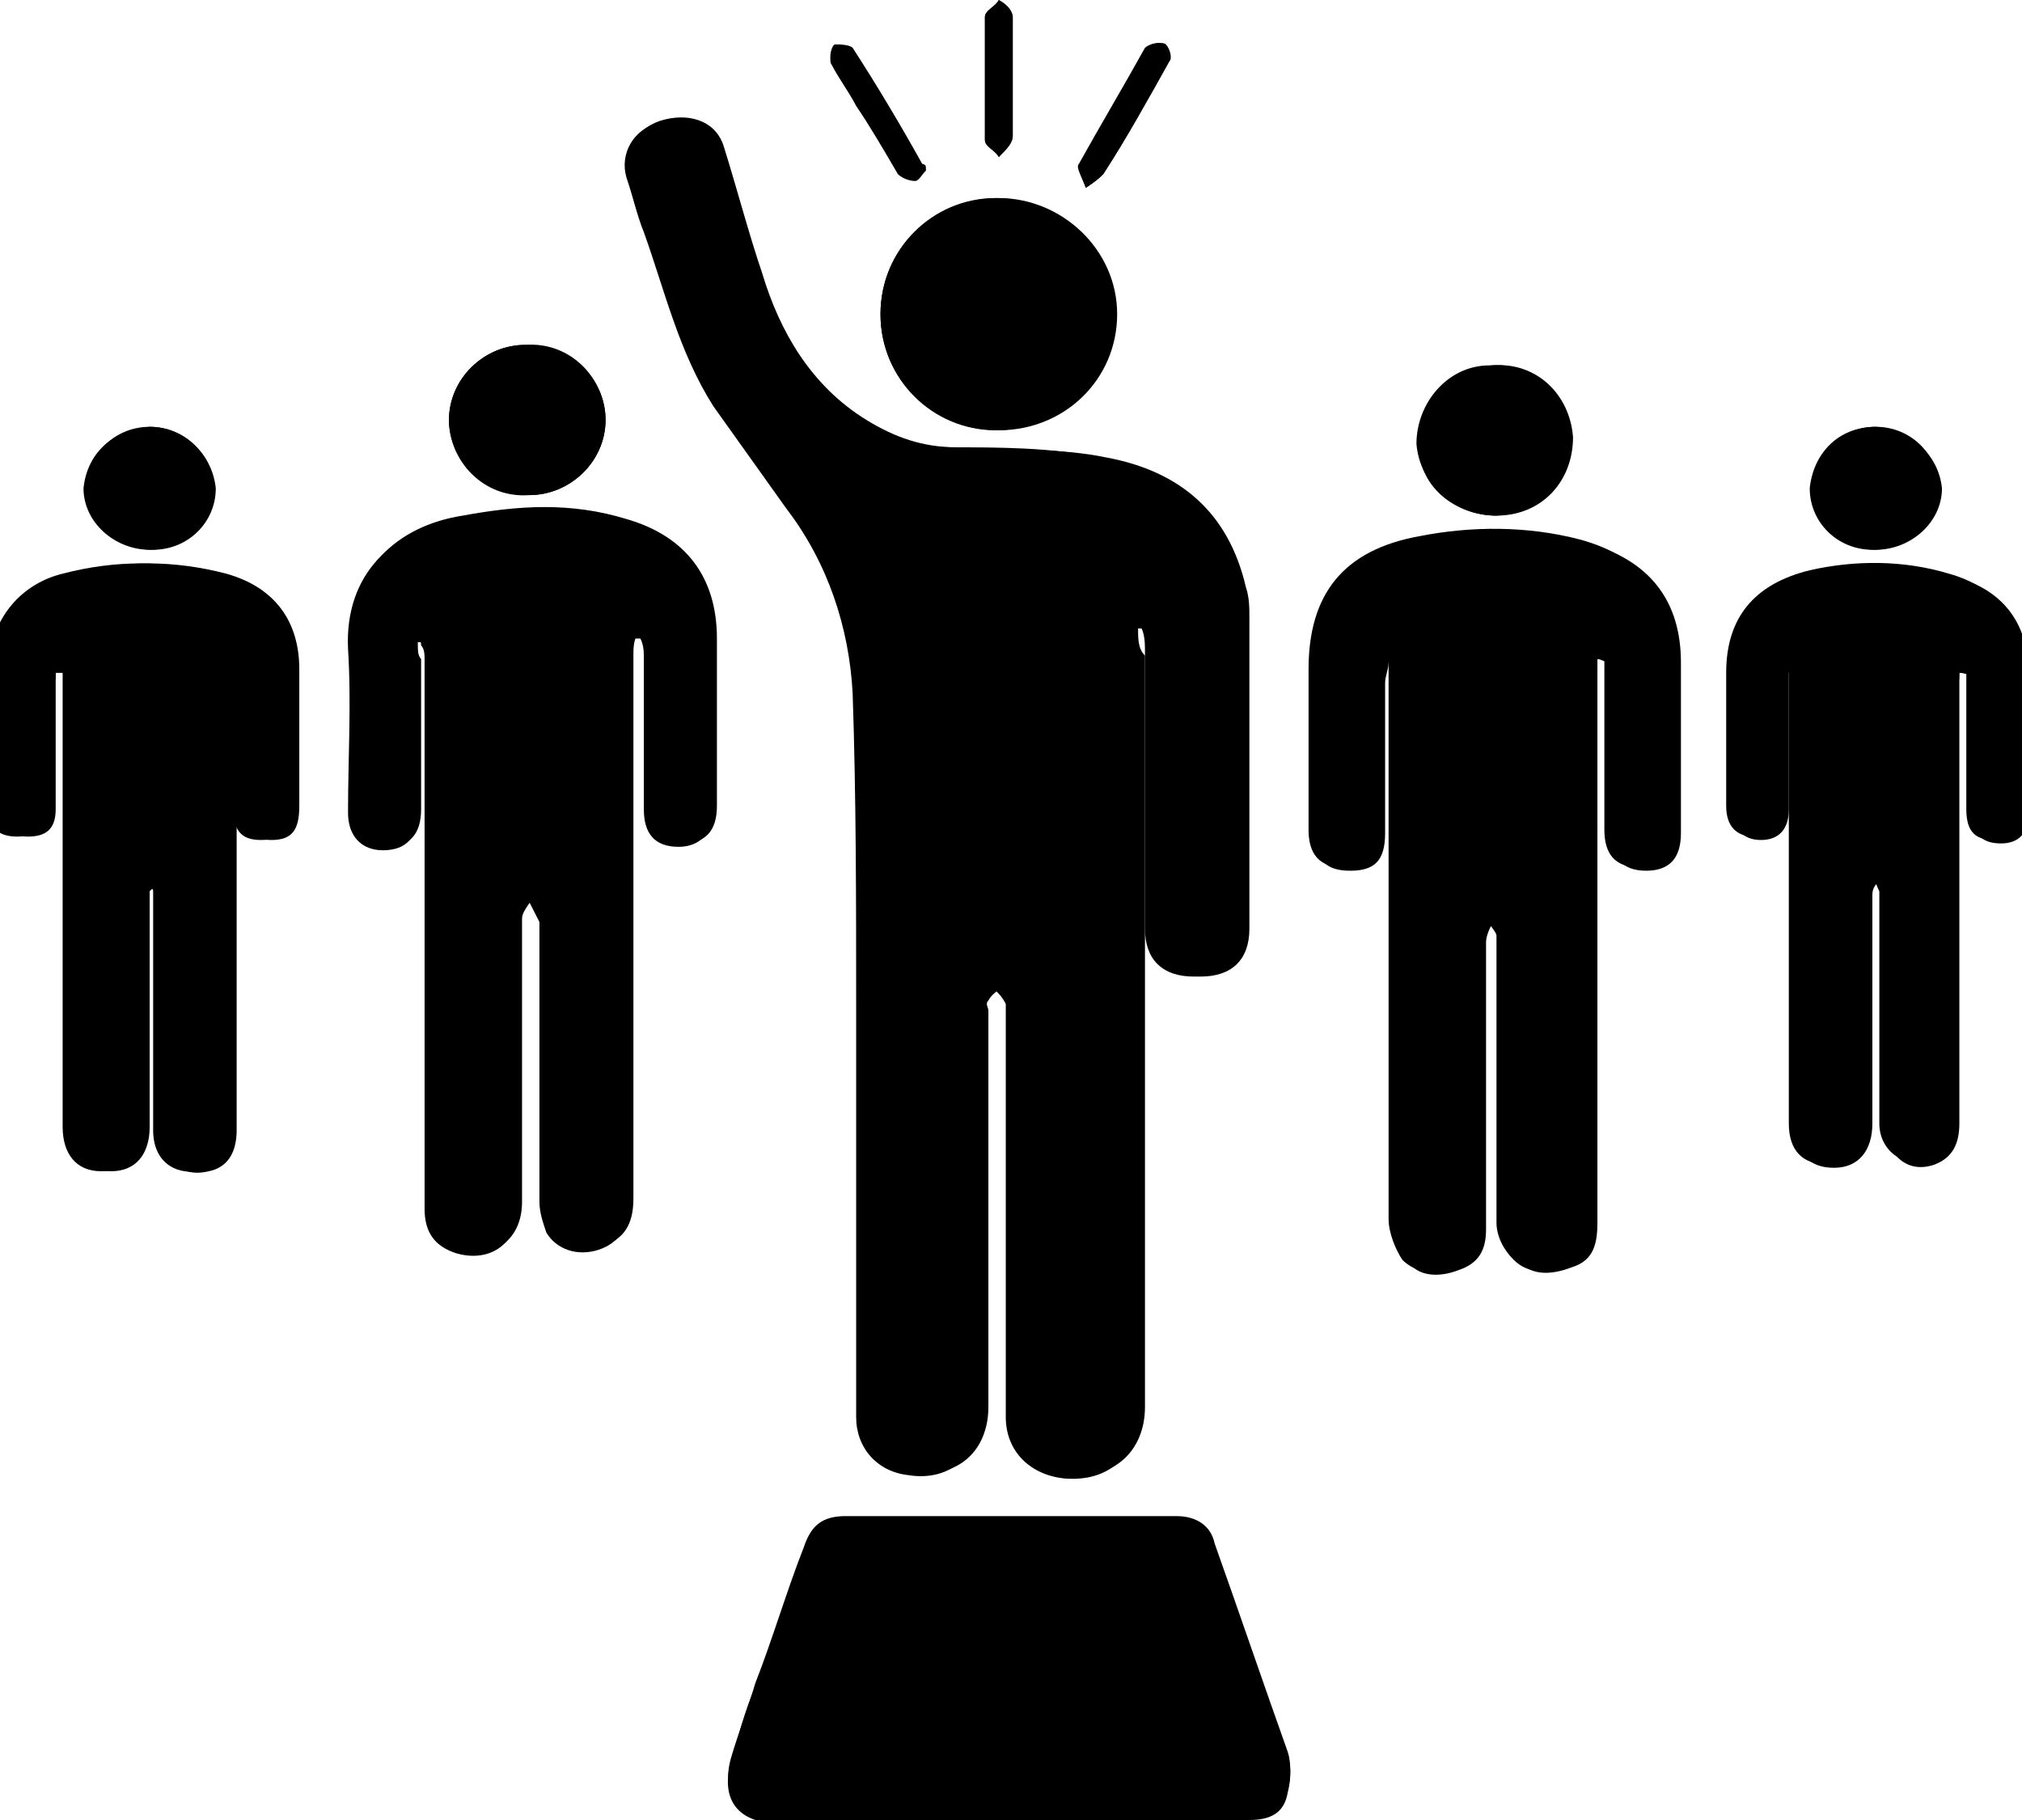 <svg width="50" height="45" viewBox="0 0 50 45" fill="none" xmlns="http://www.w3.org/2000/svg">
<g clip-path="url(#clip0_77_884)">
<path d="M28.141 15.535C28.227 15.535 28.313 15.535 28.399 15.535C28.399 15.704 28.485 15.957 28.485 16.126C28.485 18.405 28.485 20.685 28.485 22.964C28.485 23.724 28.916 24.146 29.69 24.146C30.465 24.146 30.895 23.724 30.895 22.964C30.895 20.431 30.895 17.814 30.895 15.281C30.895 15.028 30.895 14.775 30.809 14.521C30.379 12.664 29.174 11.651 27.367 11.313C26.162 11.06 24.871 11.144 23.666 11.06C22.805 11.06 22.117 10.807 21.428 10.385C20.052 9.54 19.277 8.189 18.847 6.754C18.503 5.741 18.244 4.728 17.9 3.63C17.728 3.039 17.126 2.786 16.437 2.955C15.749 3.124 15.404 3.715 15.663 4.306C15.835 4.728 15.921 5.15 16.093 5.657C16.609 7.092 16.867 8.696 17.814 9.962C18.416 10.807 19.019 11.651 19.621 12.495C20.568 13.846 21.17 15.366 21.256 17.054C21.343 19.587 21.343 22.204 21.343 24.737C21.343 28.114 21.343 31.576 21.343 34.953C21.343 35.713 21.945 36.304 22.633 36.388C23.666 36.557 24.441 35.882 24.441 34.784C24.441 31.491 24.441 28.283 24.441 24.991C24.441 24.906 24.355 24.822 24.441 24.737C24.527 24.568 24.699 24.484 24.785 24.4C24.871 24.484 25.043 24.568 25.043 24.737C25.129 24.822 25.043 24.991 25.043 25.159C25.043 28.452 25.043 31.66 25.043 34.953C25.043 35.797 25.645 36.388 26.506 36.473C27.539 36.557 28.313 35.882 28.313 34.784C28.313 28.621 28.313 22.458 28.313 16.21C28.141 16.041 28.141 15.788 28.141 15.535Z" fill="black"/>
<path d="M39.501 16.294C39.587 16.294 39.673 16.294 39.673 16.294C39.673 16.463 39.673 16.632 39.673 16.801C39.673 18.067 39.673 19.25 39.673 20.516C39.673 21.107 39.931 21.445 40.533 21.445C41.136 21.445 41.394 21.191 41.394 20.516C41.394 19.081 41.394 17.73 41.394 16.294C41.394 14.775 40.62 13.762 39.071 13.34C37.78 13.002 36.403 13.002 35.112 13.255C33.218 13.593 32.358 14.69 32.358 16.548C32.358 17.899 32.358 19.165 32.358 20.516C32.358 21.107 32.616 21.445 33.218 21.445C33.821 21.445 34.079 21.191 34.079 20.516C34.079 19.25 34.079 18.067 34.079 16.801C34.079 16.632 34.165 16.463 34.165 16.294C34.251 16.294 34.251 16.294 34.337 16.294C34.337 16.463 34.337 16.632 34.337 16.801C34.337 21.276 34.337 25.666 34.337 30.141C34.337 30.478 34.509 30.901 34.681 31.154C35.026 31.491 35.456 31.491 35.886 31.323C36.317 31.154 36.575 30.732 36.575 30.309C36.575 27.946 36.575 25.582 36.575 23.218C36.575 23.049 36.747 22.88 36.747 22.711C36.833 22.88 37.005 23.049 37.005 23.133C37.005 23.64 37.005 24.146 37.005 24.653C37.005 26.51 37.005 28.368 37.005 30.225C37.005 30.563 37.177 30.901 37.435 31.154C37.78 31.491 38.21 31.491 38.726 31.238C39.243 30.985 39.329 30.563 39.329 30.141C39.329 25.666 39.329 21.191 39.329 16.717C39.501 16.632 39.501 16.463 39.501 16.294Z" fill="black"/>
<path d="M10.327 15.872C10.413 15.872 10.413 15.872 10.499 15.872C10.499 15.957 10.585 16.126 10.585 16.21C10.585 18.405 10.585 20.6 10.585 22.795C10.585 25.159 10.585 27.439 10.585 29.803C10.585 30.394 10.843 30.732 11.36 30.901C12.22 31.154 12.909 30.647 12.909 29.718C12.909 27.355 12.909 25.075 12.909 22.711C12.909 22.542 13.081 22.373 13.167 22.204C13.253 22.373 13.339 22.542 13.425 22.711C13.425 22.795 13.425 22.964 13.425 23.133C13.425 25.328 13.425 27.523 13.425 29.634C13.425 29.887 13.511 30.225 13.597 30.394C13.855 30.816 14.372 30.985 14.888 30.816C15.404 30.647 15.663 30.309 15.663 29.634C15.663 25.159 15.663 20.685 15.663 16.21C15.663 16.041 15.663 15.872 15.749 15.704C15.835 15.704 15.835 15.704 15.921 15.704C15.921 15.872 16.007 16.041 16.007 16.21C16.007 17.477 16.007 18.659 16.007 19.925C16.007 20.516 16.265 20.854 16.867 20.854C17.47 20.854 17.728 20.516 17.728 19.925C17.728 18.574 17.728 17.139 17.728 15.788C17.728 14.268 16.953 13.255 15.491 12.833C14.114 12.411 12.823 12.495 11.446 12.748C9.811 13.002 8.606 14.099 8.692 15.957C8.778 17.308 8.692 18.659 8.692 20.009C8.692 20.6 8.95 20.938 9.552 20.938C10.155 20.938 10.413 20.6 10.413 20.009C10.413 18.743 10.413 17.561 10.413 16.294C10.327 16.21 10.327 16.041 10.327 15.872Z" fill="black"/>
<path d="M24.957 45C26.936 45 28.916 45 30.895 45C31.411 45 31.756 44.831 31.842 44.325C31.928 43.987 31.928 43.649 31.842 43.396C31.239 41.623 30.637 39.934 30.034 38.246C29.862 37.824 29.604 37.57 29.088 37.57C26.334 37.57 23.666 37.57 20.912 37.57C20.31 37.57 20.052 37.824 19.879 38.33C19.449 39.428 19.105 40.61 18.675 41.707C18.416 42.298 18.244 42.974 18.072 43.565C17.814 44.493 18.244 45.084 19.277 45.084C21.17 45 23.064 45 24.957 45Z" fill="black"/>
<path d="M48.451 16.632C48.537 16.632 48.537 16.632 48.623 16.632C48.623 16.801 48.623 16.886 48.623 17.055C48.623 18.068 48.623 18.996 48.623 20.009C48.623 20.6 48.881 20.769 49.312 20.769C49.742 20.769 50 20.516 50 20.009C50 18.912 50 17.73 50 16.632C50 15.366 49.398 14.522 48.193 14.184C47.074 13.846 45.869 13.846 44.751 14.1C43.373 14.437 42.685 15.281 42.685 16.632C42.685 17.73 42.685 18.827 42.685 19.925C42.685 20.432 42.943 20.685 43.373 20.685C43.89 20.685 44.062 20.432 44.062 19.925C44.062 18.996 44.062 18.068 44.062 17.055C44.062 16.886 44.062 16.717 44.062 16.548C44.148 16.548 44.148 16.548 44.234 16.548C44.234 16.717 44.234 16.97 44.234 17.139C44.234 20.685 44.234 24.231 44.234 27.777C44.234 28.452 44.578 28.79 45.181 28.79C45.783 28.79 46.127 28.452 46.127 27.692C46.127 26.426 46.127 25.075 46.127 23.809C46.127 23.218 46.127 22.627 46.127 22.036C46.127 21.951 46.3 21.867 46.3 21.698C46.386 21.782 46.386 21.867 46.472 22.036C46.472 22.12 46.472 22.289 46.472 22.373C46.472 24.146 46.472 26.004 46.472 27.777C46.472 28.452 47.074 28.874 47.676 28.706C48.193 28.537 48.279 28.114 48.279 27.692C48.279 24.146 48.279 20.6 48.279 17.055C48.451 16.97 48.451 16.801 48.451 16.632Z" fill="black"/>
<path d="M1.377 16.632C1.463 16.632 1.549 16.632 1.549 16.632C1.549 16.801 1.549 16.97 1.549 17.139C1.549 20.685 1.549 24.231 1.549 27.861C1.549 28.537 1.893 28.959 2.496 28.959C3.098 28.959 3.442 28.537 3.442 27.861C3.442 26.088 3.442 24.231 3.442 22.458C3.442 22.289 3.442 22.204 3.442 22.036C3.442 21.951 3.529 21.867 3.615 21.867C3.701 21.951 3.787 21.951 3.787 22.036C3.787 22.12 3.787 22.289 3.787 22.458C3.787 24.315 3.787 26.088 3.787 27.945C3.787 28.705 4.303 29.043 4.905 28.959C5.336 28.874 5.594 28.537 5.594 27.945C5.594 24.4 5.594 20.854 5.594 17.223C5.594 17.054 5.594 16.886 5.594 16.717C5.68 16.717 5.68 16.717 5.766 16.717C5.766 16.886 5.766 17.054 5.766 17.139C5.766 18.067 5.766 18.996 5.766 19.925C5.766 20.516 5.938 20.769 6.455 20.769C6.971 20.769 7.143 20.516 7.143 19.925C7.143 18.827 7.143 17.73 7.143 16.548C7.143 15.281 6.541 14.521 5.336 14.184C4.131 13.846 2.84 13.846 1.549 14.184C0.516 14.437 -0.172 15.281 -0.258 16.294C-0.258 17.561 -0.258 18.743 -0.258 20.009C-0.258 20.516 0 20.685 0.43 20.685C0.861 20.685 1.119 20.431 1.119 20.009C1.119 18.996 1.119 18.067 1.119 17.054C1.377 16.97 1.377 16.801 1.377 16.632Z" fill="black"/>
<path d="M21.773 7.767C21.773 9.372 23.064 10.638 24.613 10.638C26.248 10.638 27.539 9.372 27.539 7.767C27.539 6.248 26.248 4.897 24.613 4.897C23.064 4.897 21.773 6.163 21.773 7.767Z" fill="black"/>
<path d="M14.974 10.385C14.974 9.371 14.114 8.527 12.995 8.527C11.962 8.527 11.102 9.371 11.102 10.385C11.102 11.398 11.962 12.326 13.081 12.242C14.114 12.242 14.974 11.398 14.974 10.385Z" fill="black"/>
<path d="M37.005 12.749C38.124 12.749 38.898 11.904 38.898 10.807C38.812 9.709 37.952 8.949 36.919 9.034C35.886 9.118 35.026 9.962 35.112 10.976C35.026 11.989 35.972 12.749 37.005 12.749Z" fill="black"/>
<path d="M3.7 10.553C2.84 10.553 2.151 11.229 2.151 12.073C2.151 12.917 2.84 13.593 3.786 13.593C4.647 13.593 5.336 12.917 5.336 12.073C5.249 11.229 4.561 10.553 3.7 10.553Z" fill="black"/>
<path d="M46.386 10.553C45.525 10.553 44.836 11.229 44.836 12.073C44.836 12.917 45.525 13.593 46.386 13.593C47.246 13.593 48.021 12.917 48.021 12.073C47.934 11.229 47.246 10.638 46.386 10.553Z" fill="black"/>
<path d="M26.85 4.644C27.109 4.475 27.195 4.39 27.281 4.306C27.883 3.377 28.399 2.448 28.916 1.52C29.002 1.435 28.916 1.182 28.83 1.098C28.744 1.013 28.399 1.098 28.399 1.182C27.797 2.111 27.281 3.039 26.764 4.053C26.592 4.137 26.764 4.39 26.85 4.644Z" fill="black"/>
<path d="M25.043 1.942C25.043 1.435 25.043 0.929 25.043 0.422C25.043 0.253 24.871 0.084 24.699 0C24.613 0.169 24.355 0.253 24.355 0.422C24.355 1.435 24.355 2.448 24.355 3.462C24.355 3.63 24.613 3.715 24.699 3.884C24.785 3.715 24.957 3.546 25.043 3.377C25.043 2.955 25.043 2.448 25.043 1.942Z" fill="black"/>
<path d="M22.892 4.221C22.892 4.137 22.892 4.053 22.805 4.053C22.289 3.124 21.687 2.111 21.084 1.182C20.998 1.098 20.74 1.098 20.654 1.098C20.568 1.098 20.482 1.435 20.568 1.52C20.74 1.857 20.912 2.195 21.17 2.533C21.515 3.124 21.859 3.715 22.203 4.221C22.289 4.306 22.461 4.39 22.633 4.39C22.719 4.39 22.892 4.221 22.892 4.221Z" fill="black"/>
<path d="M28.141 15.535C28.141 15.788 28.141 16.041 28.141 16.294C28.141 22.458 28.141 28.621 28.141 34.869C28.141 35.966 27.453 36.642 26.334 36.557C25.473 36.473 24.871 35.882 24.871 35.038C24.871 31.745 24.871 28.537 24.871 25.244C24.871 25.075 24.871 24.991 24.871 24.822C24.785 24.653 24.699 24.569 24.613 24.484C24.527 24.569 24.355 24.737 24.269 24.822C24.269 24.906 24.269 24.991 24.269 25.075C24.269 28.368 24.269 31.576 24.269 34.869C24.269 35.966 23.494 36.642 22.461 36.473C21.687 36.388 21.171 35.797 21.171 35.038C21.171 31.66 21.171 28.199 21.171 24.822C21.171 22.289 21.171 19.672 21.084 17.139C20.998 15.535 20.482 13.931 19.449 12.58C18.847 11.735 18.244 10.891 17.642 10.047C16.782 8.696 16.437 7.176 15.921 5.741C15.749 5.319 15.663 4.897 15.491 4.39C15.319 3.799 15.663 3.208 16.265 3.039C16.954 2.871 17.556 3.124 17.728 3.715C18.072 4.728 18.417 5.741 18.675 6.754C19.105 8.274 19.88 9.54 21.256 10.385C21.945 10.807 22.72 11.06 23.494 11.06C24.699 11.06 25.99 11.06 27.195 11.313C29.002 11.651 30.293 12.664 30.637 14.522C30.723 14.775 30.723 15.028 30.723 15.281C30.723 17.814 30.723 20.431 30.723 22.964C30.723 23.724 30.293 24.146 29.518 24.146C28.744 24.146 28.313 23.724 28.313 22.964C28.313 20.685 28.313 18.405 28.313 16.126C28.313 15.957 28.313 15.704 28.227 15.535C28.313 15.535 28.227 15.535 28.141 15.535Z" fill="black"/>
<path d="M39.501 16.295C39.501 16.463 39.501 16.632 39.501 16.801C39.501 21.276 39.501 25.75 39.501 30.225C39.501 30.732 39.415 31.154 38.898 31.323C38.468 31.492 37.952 31.576 37.608 31.238C37.349 30.985 37.177 30.647 37.177 30.31C37.177 28.452 37.177 26.595 37.177 24.737C37.177 24.231 37.177 23.724 37.177 23.218C37.177 23.049 37.005 22.88 36.919 22.796C36.833 22.964 36.747 23.133 36.747 23.302C36.747 25.666 36.747 28.03 36.747 30.394C36.747 30.901 36.575 31.238 36.058 31.407C35.628 31.576 35.112 31.576 34.854 31.238C34.595 30.985 34.509 30.563 34.509 30.225C34.509 25.75 34.509 21.36 34.509 16.886C34.509 16.717 34.509 16.548 34.509 16.379C34.423 16.379 34.423 16.379 34.337 16.379C34.337 16.548 34.251 16.717 34.251 16.886C34.251 18.152 34.251 19.334 34.251 20.6C34.251 21.276 33.993 21.529 33.391 21.529C32.788 21.529 32.53 21.276 32.53 20.6C32.53 19.25 32.53 17.983 32.53 16.632C32.53 14.69 33.391 13.677 35.284 13.34C36.575 13.086 37.952 13.086 39.243 13.424C40.792 13.846 41.566 14.859 41.566 16.379C41.566 17.814 41.566 19.165 41.566 20.6C41.566 21.191 41.308 21.529 40.706 21.529C40.103 21.529 39.845 21.191 39.845 20.6C39.845 19.334 39.845 18.152 39.845 16.886C39.845 16.717 39.845 16.548 39.845 16.379C39.673 16.379 39.587 16.295 39.501 16.295Z" fill="black"/>
<path d="M10.327 15.872C10.327 16.041 10.327 16.21 10.327 16.379C10.327 17.645 10.327 18.827 10.327 20.094C10.327 20.685 10.069 21.023 9.466 21.023C8.95 21.023 8.606 20.685 8.606 20.094C8.606 18.743 8.692 17.392 8.606 16.041C8.52 14.184 9.725 13.086 11.36 12.833C12.737 12.58 14.114 12.58 15.405 12.917C16.867 13.34 17.642 14.353 17.642 15.872C17.642 17.223 17.642 18.659 17.642 20.009C17.642 20.6 17.298 20.938 16.782 20.938C16.179 20.938 15.921 20.6 15.921 20.009C15.921 18.743 15.921 17.561 15.921 16.294C15.921 16.126 15.921 15.957 15.835 15.788C15.749 15.788 15.749 15.788 15.663 15.788C15.663 15.957 15.577 16.126 15.577 16.294C15.577 20.769 15.577 25.244 15.577 29.719C15.577 30.31 15.319 30.732 14.802 30.901C14.286 31.069 13.769 30.901 13.511 30.478C13.425 30.225 13.339 29.972 13.339 29.719C13.339 27.523 13.339 25.328 13.339 23.218C13.339 23.049 13.339 22.964 13.339 22.796C13.253 22.627 13.167 22.458 13.081 22.289C12.995 22.458 12.823 22.627 12.823 22.796C12.823 25.16 12.823 27.439 12.823 29.803C12.823 30.732 12.134 31.238 11.274 30.985C10.757 30.816 10.499 30.478 10.499 29.887C10.499 27.523 10.499 25.244 10.499 22.88C10.499 20.685 10.499 18.49 10.499 16.294C10.499 16.21 10.499 16.041 10.413 15.957C10.413 15.872 10.413 15.872 10.327 15.872Z" fill="black"/>
<path d="M24.957 45C23.064 45 21.17 45 19.277 45C18.331 45 17.814 44.409 18.072 43.48C18.244 42.889 18.503 42.214 18.675 41.623C19.105 40.525 19.449 39.343 19.88 38.246C20.052 37.739 20.31 37.486 20.912 37.486C23.666 37.486 26.334 37.486 29.088 37.486C29.604 37.486 29.948 37.739 30.035 38.161C30.637 39.85 31.239 41.623 31.842 43.312C31.928 43.565 31.928 43.987 31.842 44.24C31.756 44.662 31.411 44.916 30.895 44.916C28.916 45 26.936 45 24.957 45Z" fill="black"/>
<path d="M48.451 16.632C48.451 16.801 48.451 16.97 48.451 17.139C48.451 20.685 48.451 24.231 48.451 27.777C48.451 28.283 48.279 28.621 47.849 28.79C47.16 29.043 46.644 28.537 46.644 27.861C46.644 26.088 46.644 24.231 46.644 22.458C46.644 22.373 46.644 22.204 46.644 22.12C46.644 22.036 46.558 21.867 46.472 21.782C46.386 21.867 46.3 21.951 46.3 22.12C46.3 22.711 46.3 23.302 46.3 23.893C46.3 25.159 46.3 26.51 46.3 27.777C46.3 28.452 45.955 28.874 45.353 28.874C44.751 28.874 44.406 28.537 44.406 27.861C44.406 24.315 44.406 20.769 44.406 17.223C44.406 17.054 44.406 16.801 44.406 16.632C44.32 16.632 44.32 16.632 44.234 16.632C44.234 16.801 44.234 16.97 44.234 17.139C44.234 18.067 44.234 18.996 44.234 20.009C44.234 20.516 43.976 20.769 43.546 20.769C43.115 20.769 42.857 20.516 42.857 20.009C42.857 18.912 42.857 17.814 42.857 16.717C42.857 15.281 43.46 14.437 44.923 14.184C46.041 13.931 47.246 13.931 48.365 14.268C49.57 14.606 50.172 15.45 50.172 16.717C50.172 17.814 50.172 18.996 50.172 20.094C50.172 20.6 49.914 20.854 49.484 20.854C48.967 20.854 48.795 20.6 48.795 20.094C48.795 19.081 48.795 18.152 48.795 17.139C48.795 16.97 48.795 16.886 48.795 16.717C48.537 16.632 48.451 16.632 48.451 16.632Z" fill="black"/>
<path d="M1.377 16.632C1.377 16.801 1.377 16.97 1.377 17.054C1.377 18.067 1.377 18.996 1.377 20.009C1.377 20.516 1.119 20.685 0.688 20.685C0.258 20.685 0 20.431 0 20.009C0 18.743 0 17.561 0 16.294C0 15.281 0.688 14.437 1.807 14.184C3.012 13.846 4.303 13.846 5.594 14.184C6.799 14.521 7.401 15.366 7.401 16.548C7.401 17.645 7.401 18.743 7.401 19.925C7.401 20.516 7.229 20.769 6.713 20.769C6.196 20.769 6.024 20.516 6.024 19.925C6.024 18.996 6.024 18.067 6.024 17.139C6.024 16.97 6.024 16.801 6.024 16.717C5.938 16.717 5.938 16.717 5.852 16.717C5.852 16.886 5.852 17.054 5.852 17.223C5.852 20.769 5.852 24.315 5.852 27.945C5.852 28.537 5.594 28.874 5.164 28.959C4.475 29.128 4.045 28.705 4.045 27.945C4.045 26.088 4.045 24.315 4.045 22.458C4.045 22.289 4.045 22.204 4.045 22.036C4.045 21.951 3.959 21.951 3.873 21.867C3.787 21.951 3.701 22.036 3.701 22.036C3.701 22.12 3.701 22.289 3.701 22.458C3.701 24.231 3.701 26.088 3.701 27.861C3.701 28.537 3.356 28.959 2.754 28.959C2.151 28.959 1.807 28.621 1.807 27.861C1.807 24.315 1.807 20.769 1.807 17.139C1.807 16.97 1.807 16.801 1.807 16.632C1.549 16.632 1.463 16.632 1.377 16.632Z" fill="black"/>
<path d="M21.773 7.767C21.773 6.163 23.064 4.897 24.699 4.897C26.248 4.897 27.625 6.163 27.625 7.767C27.625 9.372 26.334 10.638 24.699 10.638C23.064 10.638 21.773 9.372 21.773 7.767Z" fill="black"/>
<path d="M14.974 10.385C14.974 11.398 14.114 12.242 13.081 12.242C12.048 12.242 11.102 11.398 11.102 10.385C11.102 9.371 11.962 8.527 12.995 8.527C14.114 8.443 14.974 9.371 14.974 10.385Z" fill="black"/>
<path d="M37.005 12.749C35.972 12.749 35.112 11.989 35.026 10.976C35.026 9.962 35.8 9.034 36.833 9.034C37.952 8.949 38.812 9.794 38.812 10.807C38.898 11.82 38.124 12.664 37.005 12.749Z" fill="black"/>
<path d="M3.701 10.553C4.561 10.553 5.25 11.229 5.25 12.073C5.25 12.917 4.561 13.593 3.701 13.593C2.84 13.593 2.065 12.917 2.065 12.073C2.151 11.229 2.754 10.638 3.701 10.553Z" fill="black"/>
<path d="M46.386 10.553C47.246 10.553 47.935 11.229 47.935 12.073C47.935 12.917 47.246 13.593 46.3 13.593C45.439 13.593 44.751 12.917 44.751 12.073C44.837 11.229 45.439 10.553 46.386 10.553Z" fill="black"/>
<path d="M26.85 4.644C26.764 4.39 26.592 4.137 26.678 4.053C27.195 3.124 27.797 2.111 28.313 1.182C28.399 1.098 28.658 1.013 28.744 1.098C28.83 1.182 28.916 1.435 28.83 1.52C28.399 2.448 27.883 3.377 27.281 4.306C27.195 4.39 27.108 4.475 26.85 4.644Z" fill="black"/>
<path d="M25.043 1.942C25.043 2.448 25.043 2.955 25.043 3.377C25.043 3.546 24.871 3.715 24.699 3.884C24.613 3.715 24.355 3.63 24.355 3.462C24.355 2.448 24.355 1.435 24.355 0.422C24.355 0.253 24.613 0.169 24.699 0C24.785 0.169 25.043 0.253 25.043 0.422C25.043 0.929 25.043 1.435 25.043 1.942Z" fill="black"/>
<path d="M22.892 4.221C22.805 4.306 22.719 4.475 22.633 4.475C22.461 4.475 22.289 4.39 22.203 4.306C21.859 3.715 21.515 3.124 21.17 2.617C20.998 2.28 20.74 1.942 20.568 1.604C20.482 1.52 20.568 1.182 20.654 1.182C20.826 1.098 21.084 1.182 21.084 1.266C21.687 2.195 22.203 3.124 22.805 4.137C22.892 4.052 22.892 4.052 22.892 4.221Z" fill="black"/>
</g>
<defs>
<clipPath id="clip0_77_884">
<rect width="50" height="45" fill="black"/>
</clipPath>
</defs>
</svg>
